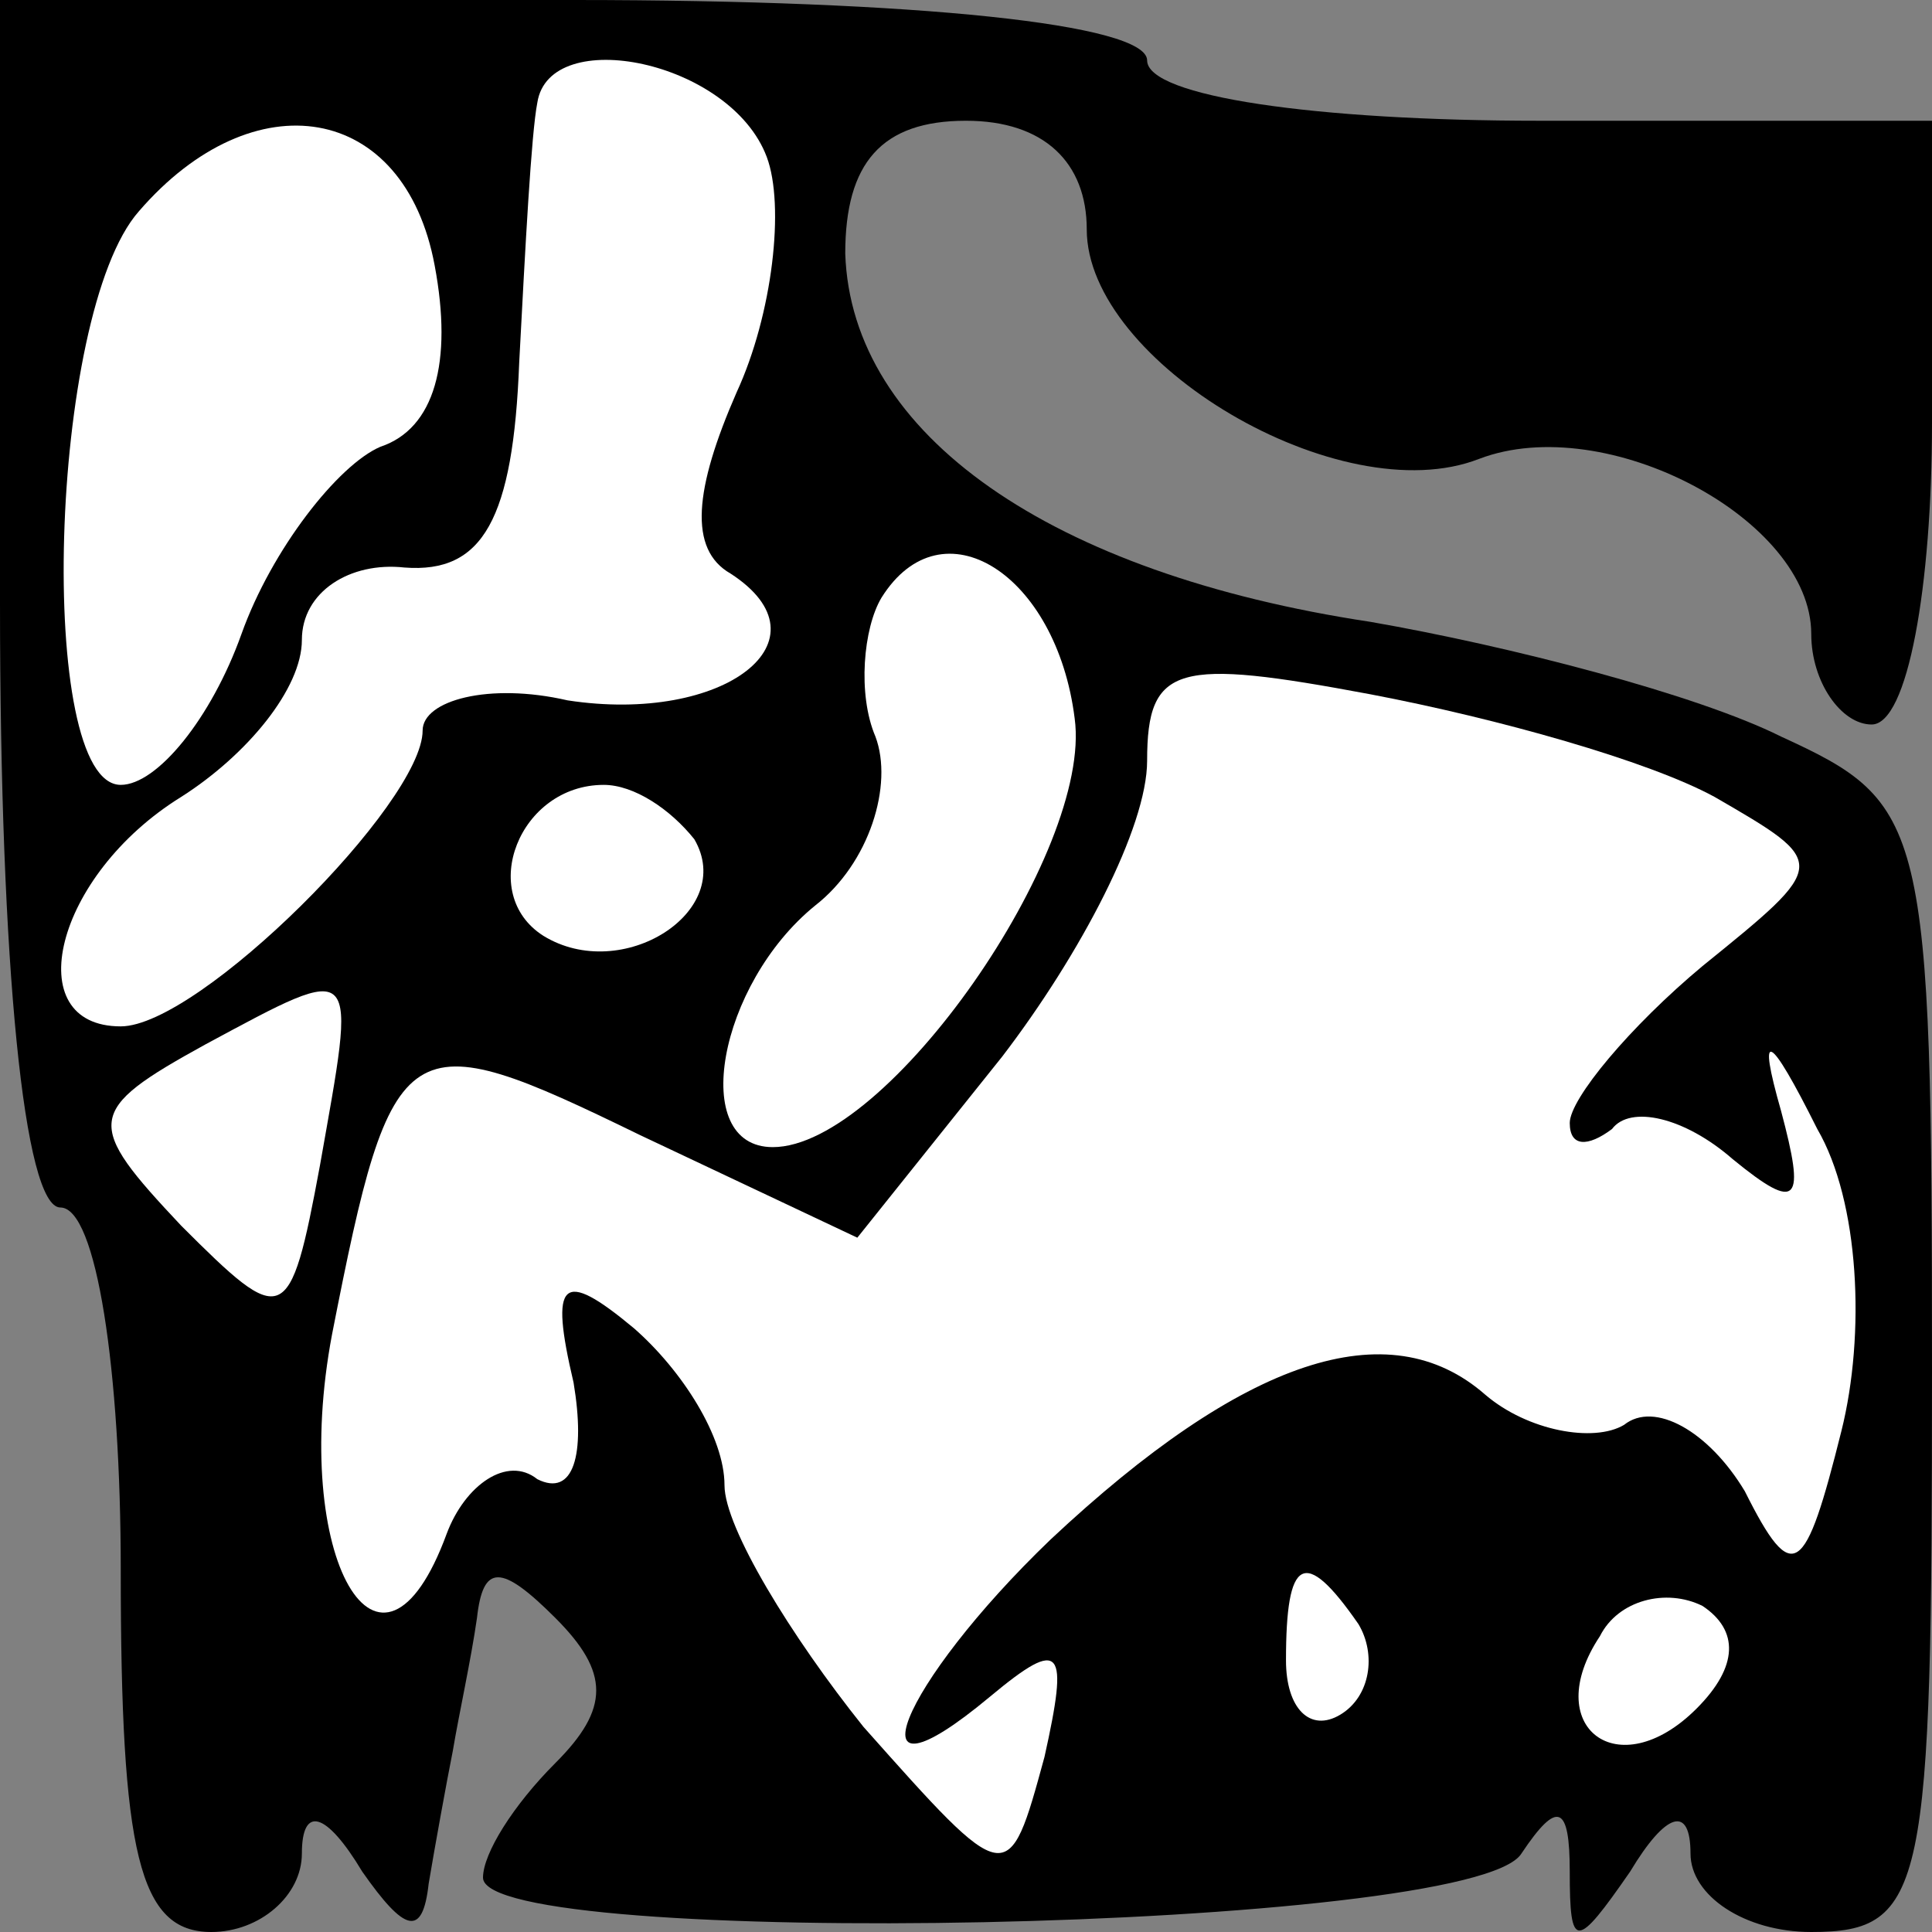 <?xml version="1.0" standalone="no"?>
<!DOCTYPE svg PUBLIC "-//W3C//DTD SVG 20010904//EN"
 "http://www.w3.org/TR/2001/REC-SVG-20010904/DTD/svg10.dtd">
<svg version="1.0" xmlns="http://www.w3.org/2000/svg"
 width="32pt" height="32pt" viewBox="0 0 32 32"
 preserveAspectRatio="xMidYMid meet">
<rect x="0" y="0" width="32" height="32" fill="#808080" stroke="none"/>
<g transform="translate(0,32) scale(0.1,-0.1)"
fill="#000000" stroke="none">
<path fill="#000000" stroke="none" d="M0 220 c0 -60 4 -100 10 -100 6 0 10
-27 10 -60 0 -47 3 -60 15 -60 8 0 15 6 15 13 0 8 4 7 10 -3 7 -10 10 -11 11
-2 1 6 3 17 4 22 1 6 3 15 4 22 1 9 4 9 13 0 9 -9 9 -15 0 -24 -7 -7 -12 -15
-12 -19 0 -12 164 -9 172 4 6 9 8 8 8 -3 0 -13 1 -13 10 0 6 10 10 11 10 3 0
-7 9 -13 20 -13 19 0 20 7 20 93 0 91 -1 94 -25 105 -14 7 -45 15 -68 19 -53
8 -86 31 -87 61 0 15 6 22 20 22 13 0 20 -7 20 -18 0 -22 42 -47 65 -38 21 8
55 -10 55 -29 0 -8 5 -15 10 -15 6 0 10 23 10 50 l0 50 -65 0 c-37 0 -65 4
-65 10 0 6 -38 10 -95 10 l-95 0 0 -100z"/>
<path fill="#ffffff" stroke="none" d="M127 294 c3 -8 1 -26 -5 -39 -7 -16 -8
-26 -1 -30 17 -11 -1 -25 -27 -21 -13 3 -24 0 -24 -5 0 -12 -37 -49 -50 -49
-17 0 -11 25 10 38 11 7 20 18 20 26 0 8 8 13 17 12 13 -1 18 8 19 34 1 19 2
38 3 43 2 13 32 7 38 -9z"/>
<path fill="#ffffff" stroke="none" d="M72 276 c3 -16 0 -27 -9 -30 -7 -3 -18
-17 -23 -31 -5 -14 -14 -25 -20 -25 -14 0 -12 78 3 95 19 22 44 18 49 -9z"/>
<path fill="#ffffff" stroke="none" d="M178 201 c3 -22 -31 -71 -50 -71 -14 0
-9 27 7 40 9 7 13 20 10 28 -3 7 -2 18 1 23 10 16 29 4 32 -20z"/>
<path fill="#ffffff" stroke="none" d="M284 188 c19 -11 19 -11 -2 -28 -12
-10 -22 -22 -22 -26 0 -4 3 -4 7 -1 3 4 12 2 20 -5 11 -9 12 -7 8 8 -4 14 -2
13 6 -3 7 -12 8 -34 4 -50 -6 -24 -8 -26 -16 -10 -6 10 -15 15 -20 11 -5 -3
-16 -1 -23 5 -16 14 -40 6 -72 -24 -25 -24 -34 -46 -10 -26 12 10 13 8 9 -10
-6 -22 -6 -22 -30 5 -12 15 -23 33 -23 40 0 8 -7 19 -15 26 -12 10 -14 8 -10
-9 2 -12 0 -19 -6 -16 -5 4 -12 -1 -15 -9 -11 -30 -26 -4 -19 33 10 51 12 52
51 33 l36 -17 24 30 c13 17 24 38 24 49 0 16 5 17 37 11 21 -4 46 -11 57 -17z"/>
<path fill="#ffffff" stroke="none" d="M115 181 c7 -12 -12 -24 -25 -16 -11 7
-4 25 10 25 5 0 11 -4 15 -9z"/>
<path fill="#ffffff" stroke="none" d="M53 127 c-5 -27 -6 -27 -23 -10 -16 17
-16 19 4 30 26 14 25 14 19 -20z"/>
<path fill="#ffffff" stroke="none" d="M225 51 c3 -5 2 -12 -3 -15 -5 -3 -9 1
-9 9 0 17 3 19 12 6z"/>
<path fill="#ffffff" stroke="none" d="M281 37 c-13 -13 -26 -3 -16 12 3 6 11
8 17 5 6 -4 6 -10 -1 -17z"/>
</g>
</svg>
